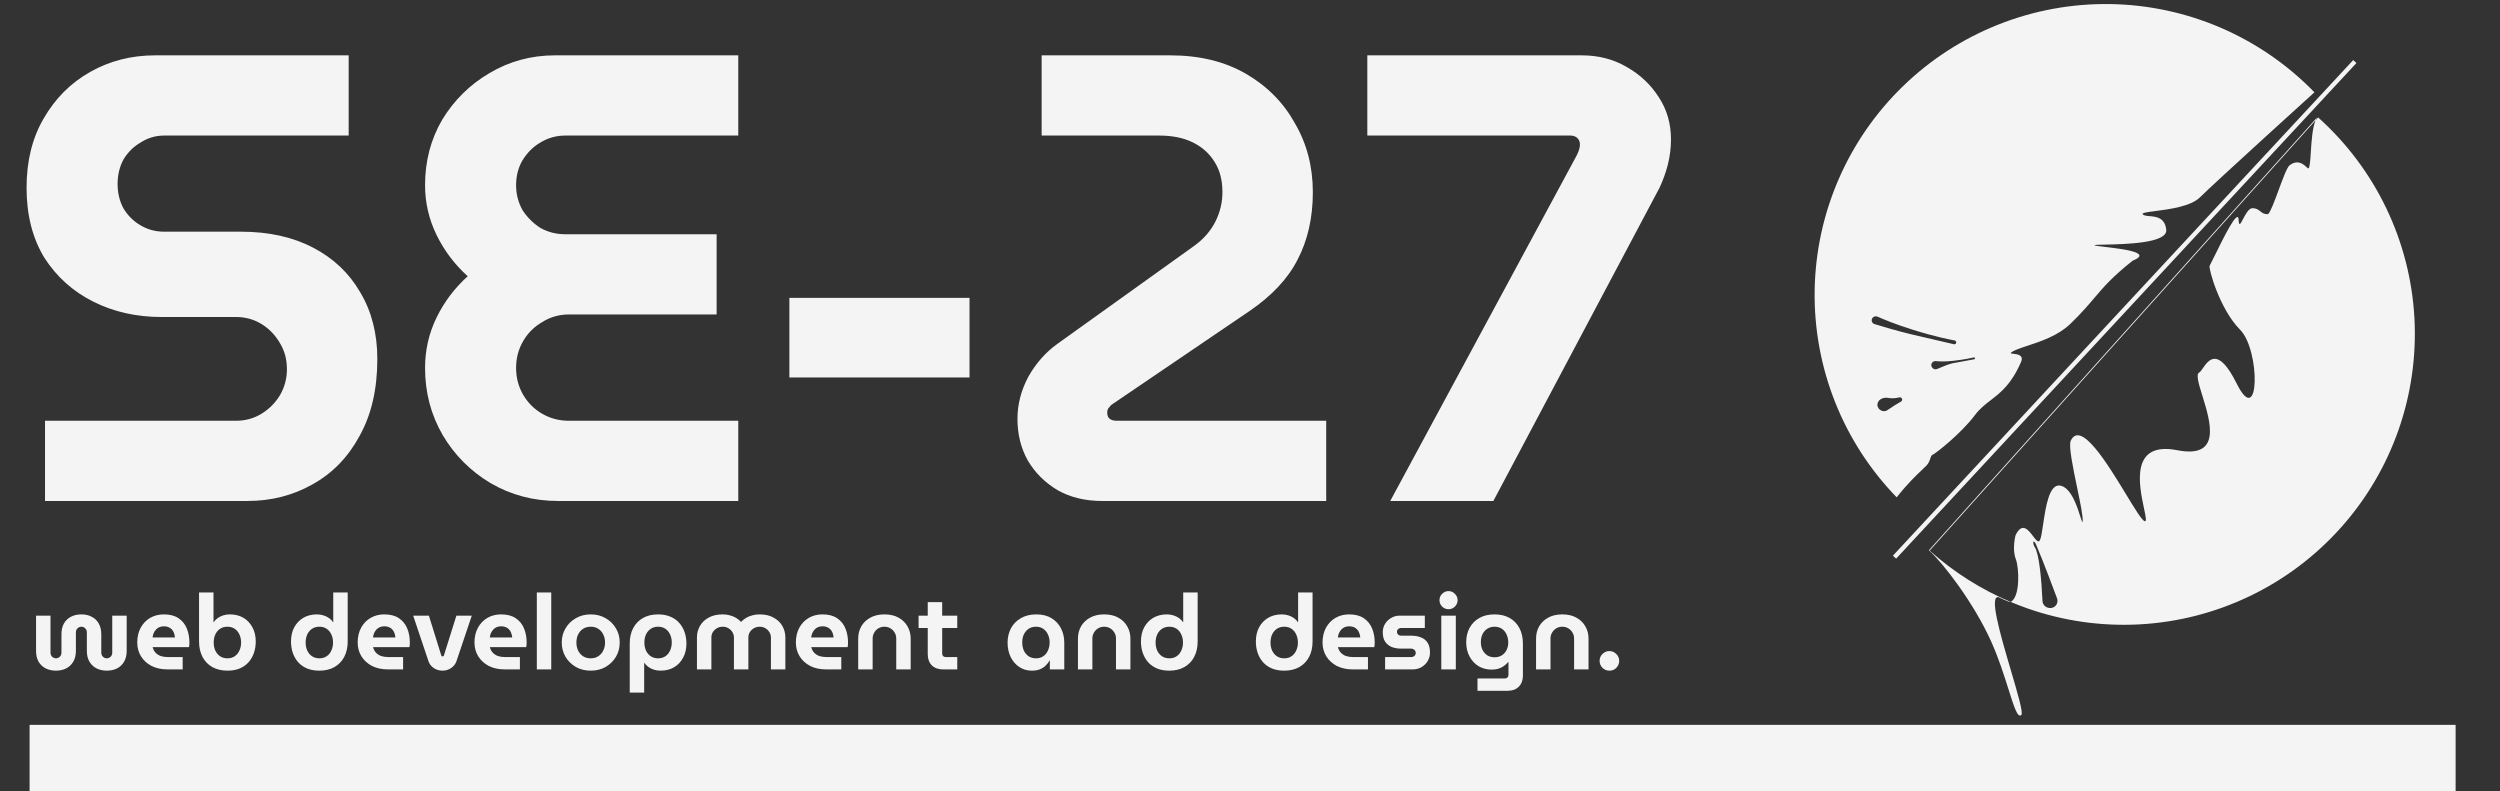 <svg width="338" height="107" viewBox="0 0 338 107" fill="none" xmlns="http://www.w3.org/2000/svg">
<rect x="0" y="0" width="338" height="107" fill="#333333" stroke="none"/>
<path d="M6.087 67.732L6.087 56.887H31.908C33.17 56.887 34.318 56.572 35.35 55.941C36.383 55.309 37.215 54.477 37.846 53.444C38.477 52.354 38.793 51.178 38.793 49.916C38.793 48.596 38.477 47.42 37.846 46.387C37.215 45.297 36.383 44.436 35.35 43.805C34.318 43.173 33.17 42.858 31.908 42.858H21.837C18.452 42.858 15.382 42.169 12.628 40.792C9.874 39.415 7.665 37.436 6.001 34.853C4.394 32.214 3.591 29.058 3.591 25.386C3.591 21.771 4.365 18.644 5.915 16.004C7.464 13.307 9.558 11.213 12.198 9.721C14.837 8.229 17.764 7.483 20.977 7.483H47.142V18.328H22.182C21.034 18.328 19.973 18.644 18.997 19.275C18.022 19.849 17.247 20.623 16.673 21.599C16.157 22.574 15.899 23.664 15.899 24.869C15.899 26.074 16.157 27.165 16.673 28.14C17.247 29.115 18.022 29.89 18.997 30.464C19.973 31.038 21.034 31.325 22.182 31.325H32.596C36.326 31.325 39.568 32.042 42.322 33.476C45.076 34.911 47.199 36.919 48.691 39.501C50.24 42.083 51.015 45.096 51.015 48.538C51.015 52.612 50.212 56.084 48.605 58.953C47.056 61.822 44.933 64.002 42.236 65.494C39.596 66.986 36.67 67.732 33.457 67.732H6.087ZM75.457 67.732C72.129 67.732 69.088 66.929 66.334 65.322C63.636 63.715 61.485 61.563 59.878 58.867C58.271 56.112 57.468 53.071 57.468 49.743C57.468 47.334 57.985 45.067 59.017 42.944C60.05 40.821 61.456 38.956 63.235 37.349C61.456 35.743 60.05 33.878 59.017 31.755C57.985 29.632 57.468 27.394 57.468 25.042C57.468 21.771 58.243 18.816 59.792 16.176C61.399 13.537 63.522 11.443 66.161 9.893C68.858 8.287 71.813 7.483 75.026 7.483L99.814 7.483V18.328H76.403C75.199 18.328 74.08 18.644 73.047 19.275C72.071 19.849 71.268 20.652 70.637 21.685C70.063 22.66 69.776 23.779 69.776 25.042C69.776 26.247 70.063 27.365 70.637 28.398C71.268 29.374 72.071 30.177 73.047 30.808C74.08 31.382 75.199 31.669 76.403 31.669H96.888V42.514H76.92C75.6 42.514 74.395 42.858 73.305 43.546C72.215 44.178 71.354 45.038 70.723 46.129C70.092 47.219 69.776 48.424 69.776 49.743C69.776 51.063 70.092 52.268 70.723 53.358C71.354 54.448 72.215 55.309 73.305 55.941C74.395 56.572 75.6 56.887 76.92 56.887H99.814V67.732H75.457ZM106.723 51.034V40.276H131.08V51.034H106.723ZM149.007 67.732C146.712 67.732 144.703 67.244 142.982 66.269C141.261 65.236 139.912 63.888 138.937 62.224C138.019 60.559 137.56 58.695 137.56 56.629C137.56 54.678 138.048 52.785 139.023 50.948C140.056 49.112 141.376 47.62 142.982 46.473L161.487 33.218C162.749 32.3 163.696 31.21 164.327 29.948C164.959 28.685 165.274 27.365 165.274 25.988C165.274 24.382 164.93 23.033 164.241 21.943C163.553 20.796 162.577 19.906 161.315 19.275C160.053 18.644 158.532 18.328 156.753 18.328H140.83V7.483L158.217 7.483C162.176 7.483 165.59 8.315 168.459 9.979C171.328 11.643 173.537 13.881 175.086 16.693C176.693 19.447 177.496 22.546 177.496 25.988C177.496 29.431 176.807 32.472 175.43 35.112C174.11 37.694 171.93 40.017 168.889 42.083L150.384 54.65C150.269 54.707 150.126 54.85 149.954 55.08C149.782 55.252 149.696 55.481 149.696 55.768C149.696 56.17 149.81 56.457 150.04 56.629C150.269 56.801 150.585 56.887 150.987 56.887H179.303V67.732H149.007ZM187.96 67.732L213.178 20.996C213.465 20.422 213.608 19.935 213.608 19.533C213.608 19.189 213.493 18.902 213.264 18.672C213.034 18.443 212.719 18.328 212.317 18.328H184.861V7.483L213.866 7.483C216.104 7.483 218.113 8 219.891 9.033C221.727 10.066 223.191 11.443 224.281 13.164C225.371 14.828 225.916 16.721 225.916 18.844C225.916 19.992 225.773 21.14 225.486 22.287C225.199 23.378 224.826 24.41 224.367 25.386L201.903 67.732H187.96Z" fill="#F4F4F4"/>
<path d="M139.516 90.673C138.851 90.673 138.272 90.502 137.778 90.16C137.284 89.818 136.899 89.362 136.624 88.792C136.358 88.213 136.225 87.576 136.225 86.883C136.225 86.171 136.377 85.525 136.681 84.945C136.994 84.366 137.441 83.91 138.02 83.578C138.599 83.236 139.293 83.065 140.1 83.065C140.917 83.065 141.606 83.236 142.166 83.578C142.726 83.92 143.154 84.38 143.448 84.96C143.743 85.539 143.89 86.18 143.89 86.883V90.502H141.938V89.291H141.91C141.767 89.547 141.587 89.78 141.368 89.989C141.159 90.198 140.903 90.364 140.599 90.488C140.295 90.611 139.934 90.673 139.516 90.673ZM140.072 89.006C140.452 89.006 140.779 88.911 141.055 88.721C141.33 88.531 141.539 88.275 141.682 87.952C141.834 87.619 141.91 87.254 141.91 86.855C141.91 86.456 141.834 86.1 141.682 85.786C141.539 85.463 141.33 85.207 141.055 85.017C140.779 84.827 140.452 84.732 140.072 84.732C139.682 84.732 139.345 84.827 139.06 85.017C138.785 85.207 138.571 85.463 138.419 85.786C138.276 86.1 138.205 86.456 138.205 86.855C138.205 87.254 138.276 87.619 138.419 87.952C138.571 88.275 138.785 88.531 139.06 88.721C139.345 88.911 139.682 89.006 140.072 89.006ZM145.738 90.502V86.328C145.738 85.729 145.875 85.183 146.151 84.689C146.436 84.195 146.844 83.801 147.376 83.507C147.908 83.212 148.544 83.065 149.285 83.065C150.036 83.065 150.672 83.212 151.194 83.507C151.726 83.801 152.13 84.195 152.405 84.689C152.69 85.183 152.833 85.729 152.833 86.328V90.502H150.881V86.328C150.881 86.033 150.81 85.767 150.667 85.53C150.525 85.283 150.33 85.088 150.083 84.945C149.846 84.803 149.58 84.732 149.285 84.732C148.991 84.732 148.72 84.803 148.473 84.945C148.236 85.088 148.046 85.283 147.903 85.53C147.761 85.767 147.69 86.033 147.69 86.328V90.502H145.738ZM158.089 90.673C157.481 90.673 156.935 90.578 156.451 90.388C155.976 90.189 155.577 89.913 155.254 89.562C154.931 89.201 154.684 88.783 154.513 88.308C154.342 87.823 154.257 87.296 154.257 86.726C154.257 86.005 154.399 85.373 154.684 84.832C154.978 84.281 155.387 83.849 155.909 83.535C156.441 83.222 157.059 83.065 157.761 83.065C158.065 83.065 158.355 83.108 158.631 83.193C158.915 83.279 159.172 83.402 159.4 83.564C159.628 83.725 159.813 83.915 159.956 84.133H159.97V80.101H161.922V86.726C161.922 87.524 161.765 88.222 161.451 88.821C161.138 89.41 160.696 89.866 160.126 90.189C159.557 90.511 158.877 90.673 158.089 90.673ZM158.089 89.006C158.479 89.006 158.811 88.911 159.086 88.721C159.362 88.531 159.571 88.275 159.713 87.952C159.865 87.629 159.941 87.268 159.941 86.869C159.941 86.47 159.865 86.109 159.713 85.786C159.571 85.463 159.362 85.207 159.086 85.017C158.811 84.827 158.479 84.732 158.089 84.732C157.709 84.732 157.377 84.827 157.092 85.017C156.816 85.207 156.603 85.463 156.451 85.786C156.308 86.109 156.237 86.47 156.237 86.869C156.237 87.268 156.308 87.629 156.451 87.952C156.603 88.275 156.816 88.531 157.092 88.721C157.377 88.911 157.709 89.006 158.089 89.006Z" fill="#F4F4F4"/>
<path d="M173.625 90.673C173.017 90.673 172.471 90.578 171.987 90.388C171.512 90.189 171.113 89.913 170.79 89.562C170.467 89.201 170.22 88.783 170.049 88.308C169.878 87.823 169.793 87.296 169.793 86.726C169.793 86.005 169.935 85.373 170.22 84.832C170.514 84.281 170.923 83.849 171.445 83.535C171.977 83.222 172.595 83.065 173.297 83.065C173.601 83.065 173.891 83.108 174.167 83.193C174.451 83.279 174.708 83.402 174.936 83.564C175.164 83.725 175.349 83.915 175.492 84.133H175.506V80.101H177.458V86.726C177.458 87.524 177.301 88.222 176.987 88.821C176.674 89.41 176.232 89.866 175.662 90.189C175.093 90.511 174.413 90.673 173.625 90.673ZM173.625 89.006C174.015 89.006 174.347 88.911 174.622 88.721C174.898 88.531 175.107 88.275 175.249 87.952C175.401 87.629 175.477 87.268 175.477 86.869C175.477 86.47 175.401 86.109 175.249 85.786C175.107 85.463 174.898 85.207 174.622 85.017C174.347 84.827 174.015 84.732 173.625 84.732C173.245 84.732 172.913 84.827 172.628 85.017C172.352 85.207 172.139 85.463 171.987 85.786C171.844 86.109 171.773 86.47 171.773 86.869C171.773 87.268 171.844 87.629 171.987 87.952C172.139 88.275 172.352 88.531 172.628 88.721C172.913 88.911 173.245 89.006 173.625 89.006ZM182.897 90.502C182.071 90.502 181.349 90.345 180.732 90.032C180.124 89.709 179.649 89.272 179.307 88.721C178.975 88.17 178.808 87.553 178.808 86.869C178.808 86.1 178.965 85.43 179.279 84.86C179.592 84.29 180.019 83.849 180.561 83.535C181.102 83.222 181.715 83.065 182.399 83.065C183.216 83.065 183.876 83.236 184.379 83.578C184.892 83.92 185.267 84.38 185.505 84.96C185.742 85.53 185.861 86.166 185.861 86.869C185.861 86.964 185.856 87.078 185.847 87.211C185.837 87.334 185.823 87.429 185.804 87.496H180.889C180.965 87.79 181.093 88.037 181.273 88.237C181.463 88.436 181.696 88.588 181.971 88.692C182.256 88.787 182.575 88.835 182.926 88.835H184.949V90.502H182.897ZM180.874 86.185H183.909C183.89 86.005 183.857 85.838 183.809 85.686C183.762 85.525 183.695 85.382 183.61 85.259C183.524 85.135 183.425 85.031 183.311 84.945C183.197 84.86 183.064 84.793 182.912 84.746C182.76 84.699 182.593 84.675 182.413 84.675C182.176 84.675 181.962 84.718 181.772 84.803C181.591 84.888 181.439 85.002 181.316 85.145C181.193 85.287 181.093 85.449 181.017 85.629C180.95 85.81 180.903 85.995 180.874 86.185ZM187.265 90.502V88.835H190.812C190.926 88.835 191.026 88.811 191.111 88.764C191.206 88.716 191.278 88.65 191.325 88.564C191.382 88.479 191.411 88.384 191.411 88.279C191.411 88.165 191.382 88.066 191.325 87.98C191.278 87.895 191.206 87.828 191.111 87.781C191.026 87.724 190.926 87.695 190.812 87.695H189.444C188.979 87.695 188.556 87.624 188.176 87.481C187.806 87.33 187.507 87.092 187.279 86.769C187.06 86.437 186.951 86.005 186.951 85.473C186.951 85.064 187.051 84.694 187.25 84.361C187.459 84.019 187.735 83.749 188.077 83.549C188.428 83.34 188.813 83.236 189.231 83.236H192.636V84.903H189.416C189.273 84.903 189.145 84.95 189.031 85.045C188.927 85.14 188.875 85.264 188.875 85.416C188.875 85.568 188.927 85.696 189.031 85.8C189.136 85.895 189.264 85.943 189.416 85.943H190.784C191.306 85.943 191.757 86.024 192.137 86.185C192.517 86.337 192.812 86.579 193.02 86.912C193.229 87.244 193.334 87.681 193.334 88.222C193.334 88.64 193.229 89.025 193.02 89.376C192.812 89.718 192.531 89.994 192.18 90.203C191.828 90.402 191.434 90.502 190.997 90.502H187.265ZM194.861 90.502V83.236H196.827V90.502H194.861ZM195.844 82.367C195.511 82.367 195.222 82.248 194.975 82.011C194.737 81.764 194.618 81.474 194.618 81.141C194.618 80.809 194.737 80.524 194.975 80.287C195.222 80.04 195.511 79.916 195.844 79.916C196.176 79.916 196.461 80.04 196.699 80.287C196.945 80.524 197.069 80.809 197.069 81.141C197.069 81.474 196.945 81.764 196.699 82.011C196.461 82.248 196.176 82.367 195.844 82.367ZM199.756 93.394V91.727H203.489C203.622 91.727 203.731 91.68 203.816 91.585C203.902 91.499 203.945 91.395 203.945 91.271V89.49H203.93C203.712 89.737 203.489 89.937 203.261 90.089C203.033 90.241 202.786 90.355 202.52 90.431C202.264 90.497 201.979 90.53 201.665 90.53C201.019 90.53 200.435 90.379 199.913 90.075C199.4 89.761 198.991 89.324 198.687 88.764C198.384 88.203 198.232 87.553 198.232 86.812C198.232 86.109 198.379 85.477 198.673 84.917C198.977 84.347 199.414 83.896 199.984 83.564C200.554 83.231 201.247 83.065 202.064 83.065C202.852 83.065 203.532 83.226 204.101 83.549C204.671 83.872 205.113 84.328 205.426 84.917C205.74 85.506 205.897 86.204 205.897 87.011V91.328C205.897 91.965 205.711 92.468 205.341 92.838C204.98 93.209 204.477 93.394 203.831 93.394H199.756ZM202.064 88.864C202.453 88.864 202.786 88.773 203.061 88.593C203.337 88.412 203.546 88.175 203.688 87.88C203.84 87.576 203.916 87.239 203.916 86.869C203.916 86.47 203.84 86.109 203.688 85.786C203.546 85.463 203.337 85.207 203.061 85.017C202.786 84.827 202.453 84.732 202.064 84.732C201.684 84.732 201.352 84.827 201.067 85.017C200.791 85.197 200.578 85.444 200.426 85.758C200.283 86.071 200.212 86.422 200.212 86.812C200.212 87.192 200.283 87.538 200.426 87.852C200.578 88.156 200.791 88.403 201.067 88.593C201.352 88.773 201.684 88.864 202.064 88.864ZM207.675 90.502V86.328C207.675 85.729 207.813 85.183 208.088 84.689C208.373 84.195 208.781 83.801 209.313 83.507C209.845 83.212 210.482 83.065 211.222 83.065C211.973 83.065 212.609 83.212 213.132 83.507C213.663 83.801 214.067 84.195 214.343 84.689C214.628 85.183 214.77 85.729 214.77 86.328V90.502H212.818V86.328C212.818 86.033 212.747 85.767 212.604 85.53C212.462 85.283 212.267 85.088 212.02 84.945C211.783 84.803 211.517 84.732 211.222 84.732C210.928 84.732 210.657 84.803 210.41 84.945C210.173 85.088 209.983 85.283 209.84 85.53C209.698 85.767 209.627 86.033 209.627 86.328V90.502H207.675ZM217.59 90.673C217.229 90.673 216.916 90.545 216.65 90.288C216.393 90.022 216.265 89.709 216.265 89.348C216.265 88.987 216.393 88.678 216.65 88.422C216.916 88.156 217.229 88.023 217.59 88.023C217.951 88.023 218.26 88.156 218.516 88.422C218.782 88.678 218.915 88.987 218.915 89.348C218.915 89.585 218.853 89.809 218.73 90.017C218.616 90.217 218.459 90.379 218.26 90.502C218.06 90.616 217.837 90.673 217.59 90.673Z" fill="#F4F4F4"/>
<path d="M7.568 90.673C7.074 90.673 6.623 90.578 6.214 90.388C5.806 90.189 5.478 89.889 5.231 89.49C4.994 89.091 4.875 88.588 4.875 87.98V83.236H6.827V88.265C6.827 88.398 6.86 88.522 6.927 88.636C6.993 88.749 7.083 88.84 7.197 88.906C7.311 88.973 7.435 89.006 7.568 89.006C7.701 89.006 7.824 88.973 7.938 88.906C8.052 88.84 8.143 88.749 8.209 88.636C8.276 88.522 8.309 88.398 8.309 88.265V85.758C8.309 85.188 8.418 84.703 8.636 84.304C8.864 83.906 9.178 83.602 9.577 83.393C9.985 83.174 10.46 83.065 11.002 83.065C11.543 83.065 12.013 83.174 12.412 83.393C12.82 83.602 13.134 83.906 13.352 84.304C13.58 84.703 13.694 85.188 13.694 85.758V88.265C13.694 88.398 13.727 88.522 13.794 88.636C13.861 88.749 13.951 88.84 14.065 88.906C14.179 88.973 14.302 89.006 14.435 89.006C14.578 89.006 14.701 88.973 14.806 88.906C14.919 88.84 15.01 88.749 15.076 88.636C15.143 88.522 15.176 88.398 15.176 88.265V83.236H17.128V87.98C17.128 88.588 17.004 89.091 16.757 89.49C16.52 89.889 16.197 90.189 15.789 90.388C15.38 90.578 14.929 90.673 14.435 90.673C13.951 90.673 13.504 90.578 13.096 90.388C12.687 90.189 12.36 89.889 12.113 89.49C11.866 89.091 11.742 88.588 11.742 87.98V85.473C11.742 85.33 11.709 85.207 11.643 85.102C11.576 84.988 11.486 84.898 11.372 84.832C11.267 84.765 11.144 84.732 11.002 84.732C10.868 84.732 10.745 84.765 10.631 84.832C10.517 84.898 10.427 84.988 10.36 85.102C10.294 85.207 10.261 85.33 10.261 85.473V87.98C10.261 88.588 10.137 89.091 9.89 89.49C9.643 89.889 9.316 90.189 8.907 90.388C8.508 90.578 8.062 90.673 7.568 90.673ZM22.645 90.502C21.819 90.502 21.097 90.345 20.479 90.032C19.871 89.709 19.396 89.272 19.055 88.721C18.722 88.17 18.556 87.553 18.556 86.869C18.556 86.1 18.713 85.43 19.026 84.86C19.34 84.29 19.767 83.849 20.308 83.535C20.85 83.222 21.462 83.065 22.146 83.065C22.963 83.065 23.623 83.236 24.127 83.578C24.64 83.92 25.015 84.38 25.252 84.96C25.49 85.53 25.608 86.166 25.608 86.869C25.608 86.964 25.604 87.078 25.594 87.211C25.585 87.334 25.57 87.429 25.551 87.496H20.636C20.712 87.79 20.84 88.037 21.021 88.237C21.211 88.436 21.443 88.588 21.719 88.692C22.004 88.787 22.322 88.835 22.673 88.835H24.697V90.502H22.645ZM20.622 86.185H23.656C23.637 86.005 23.604 85.838 23.557 85.686C23.509 85.525 23.443 85.382 23.357 85.259C23.272 85.135 23.172 85.031 23.058 84.945C22.944 84.86 22.811 84.793 22.659 84.746C22.507 84.699 22.341 84.675 22.16 84.675C21.923 84.675 21.709 84.718 21.519 84.803C21.339 84.888 21.187 85.002 21.063 85.145C20.94 85.287 20.84 85.449 20.764 85.629C20.698 85.81 20.65 85.995 20.622 86.185ZM30.745 90.673C29.966 90.673 29.287 90.511 28.707 90.189C28.137 89.866 27.696 89.41 27.382 88.821C27.069 88.222 26.912 87.524 26.912 86.726V80.101H28.864V84.133H28.878C29.03 83.915 29.216 83.725 29.434 83.564C29.662 83.402 29.914 83.279 30.189 83.193C30.474 83.108 30.768 83.065 31.073 83.065C31.785 83.065 32.402 83.222 32.925 83.535C33.447 83.849 33.851 84.281 34.136 84.832C34.43 85.373 34.577 86.005 34.577 86.726C34.577 87.296 34.492 87.823 34.321 88.308C34.15 88.783 33.903 89.201 33.58 89.562C33.257 89.913 32.858 90.189 32.383 90.388C31.908 90.578 31.362 90.673 30.745 90.673ZM30.745 89.006C31.134 89.006 31.467 88.911 31.742 88.721C32.018 88.531 32.227 88.275 32.369 87.952C32.521 87.629 32.597 87.268 32.597 86.869C32.597 86.47 32.521 86.109 32.369 85.786C32.227 85.463 32.018 85.207 31.742 85.017C31.467 84.827 31.134 84.732 30.745 84.732C30.365 84.732 30.032 84.827 29.747 85.017C29.472 85.207 29.258 85.463 29.106 85.786C28.964 86.109 28.893 86.47 28.893 86.869C28.893 87.268 28.964 87.629 29.106 87.952C29.258 88.275 29.472 88.531 29.747 88.721C30.032 88.911 30.365 89.006 30.745 89.006ZM43.175 90.673C42.567 90.673 42.021 90.578 41.537 90.388C41.062 90.189 40.663 89.913 40.34 89.562C40.017 89.201 39.77 88.783 39.599 88.308C39.428 87.823 39.343 87.296 39.343 86.726C39.343 86.005 39.485 85.373 39.77 84.832C40.064 84.281 40.473 83.849 40.995 83.535C41.527 83.222 42.145 83.065 42.847 83.065C43.151 83.065 43.441 83.108 43.716 83.193C44.001 83.279 44.258 83.402 44.486 83.564C44.714 83.725 44.899 83.915 45.041 84.133H45.056V80.101H47.008V86.726C47.008 87.524 46.851 88.222 46.537 88.821C46.224 89.41 45.782 89.866 45.212 90.189C44.642 90.511 43.963 90.673 43.175 90.673ZM43.175 89.006C43.564 89.006 43.897 88.911 44.172 88.721C44.448 88.531 44.657 88.275 44.799 87.952C44.951 87.629 45.027 87.268 45.027 86.869C45.027 86.47 44.951 86.109 44.799 85.786C44.657 85.463 44.448 85.207 44.172 85.017C43.897 84.827 43.564 84.732 43.175 84.732C42.795 84.732 42.463 84.827 42.178 85.017C41.902 85.207 41.688 85.463 41.537 85.786C41.394 86.109 41.323 86.47 41.323 86.869C41.323 87.268 41.394 87.629 41.537 87.952C41.688 88.275 41.902 88.531 42.178 88.721C42.463 88.911 42.795 89.006 43.175 89.006ZM52.447 90.502C51.621 90.502 50.899 90.345 50.282 90.032C49.674 89.709 49.199 89.272 48.857 88.721C48.525 88.17 48.358 87.553 48.358 86.869C48.358 86.1 48.515 85.43 48.828 84.86C49.142 84.29 49.569 83.849 50.111 83.535C50.652 83.222 51.265 83.065 51.949 83.065C52.766 83.065 53.426 83.236 53.929 83.578C54.442 83.92 54.817 84.38 55.055 84.96C55.292 85.53 55.411 86.166 55.411 86.869C55.411 86.964 55.406 87.078 55.397 87.211C55.387 87.334 55.373 87.429 55.354 87.496H50.438C50.514 87.79 50.643 88.037 50.823 88.237C51.013 88.436 51.246 88.588 51.521 88.692C51.806 88.787 52.124 88.835 52.476 88.835H54.499V90.502H52.447ZM50.424 86.185H53.459C53.44 86.005 53.407 85.838 53.359 85.686C53.312 85.525 53.245 85.382 53.16 85.259C53.074 85.135 52.974 85.031 52.861 84.945C52.746 84.86 52.614 84.793 52.462 84.746C52.31 84.699 52.143 84.675 51.963 84.675C51.725 84.675 51.512 84.718 51.322 84.803C51.141 84.888 50.989 85.002 50.866 85.145C50.742 85.287 50.643 85.449 50.567 85.629C50.5 85.81 50.453 85.995 50.424 86.185ZM59.824 90.673C59.397 90.673 59.007 90.559 58.656 90.331C58.314 90.103 58.076 89.804 57.943 89.433L55.863 83.236H57.986L59.667 88.636C59.686 88.674 59.71 88.702 59.739 88.721C59.767 88.74 59.8 88.749 59.838 88.749C59.876 88.749 59.91 88.74 59.938 88.721C59.976 88.702 60 88.674 60.009 88.636L61.705 83.236H63.785L61.705 89.419C61.572 89.79 61.329 90.094 60.978 90.331C60.636 90.559 60.251 90.673 59.824 90.673ZM68.239 90.502C67.413 90.502 66.691 90.345 66.073 90.032C65.466 89.709 64.991 89.272 64.649 88.721C64.316 88.17 64.15 87.553 64.15 86.869C64.15 86.1 64.307 85.43 64.62 84.86C64.934 84.29 65.361 83.849 65.903 83.535C66.444 83.222 67.056 83.065 67.74 83.065C68.557 83.065 69.217 83.236 69.721 83.578C70.234 83.92 70.609 84.38 70.846 84.96C71.084 85.53 71.203 86.166 71.203 86.869C71.203 86.964 71.198 87.078 71.188 87.211C71.179 87.334 71.165 87.429 71.145 87.496H66.23C66.306 87.79 66.434 88.037 66.615 88.237C66.805 88.436 67.037 88.588 67.313 88.692C67.598 88.787 67.916 88.835 68.267 88.835H70.291V90.502H68.239ZM66.216 86.185H69.251C69.232 86.005 69.198 85.838 69.151 85.686C69.103 85.525 69.037 85.382 68.951 85.259C68.866 85.135 68.766 85.031 68.652 84.945C68.538 84.86 68.405 84.793 68.253 84.746C68.101 84.699 67.935 84.675 67.755 84.675C67.517 84.675 67.303 84.718 67.114 84.803C66.933 84.888 66.781 85.002 66.658 85.145C66.534 85.287 66.434 85.449 66.358 85.629C66.292 85.81 66.244 85.995 66.216 86.185ZM72.578 90.502V80.101H74.529V90.502H72.578ZM79.867 90.673C79.116 90.673 78.447 90.507 77.858 90.174C77.269 89.832 76.803 89.376 76.462 88.806C76.12 88.227 75.949 87.581 75.949 86.869C75.949 86.156 76.12 85.515 76.462 84.945C76.803 84.366 77.269 83.91 77.858 83.578C78.447 83.236 79.116 83.065 79.867 83.065C80.617 83.065 81.287 83.236 81.876 83.578C82.464 83.91 82.93 84.366 83.272 84.945C83.614 85.515 83.785 86.156 83.785 86.869C83.785 87.581 83.614 88.227 83.272 88.806C82.93 89.376 82.464 89.832 81.876 90.174C81.287 90.507 80.617 90.673 79.867 90.673ZM79.867 89.006C80.266 89.006 80.608 88.911 80.892 88.721C81.187 88.531 81.41 88.275 81.562 87.952C81.724 87.629 81.804 87.268 81.804 86.869C81.804 86.47 81.724 86.109 81.562 85.786C81.41 85.463 81.187 85.207 80.892 85.017C80.608 84.827 80.266 84.732 79.867 84.732C79.468 84.732 79.121 84.827 78.826 85.017C78.542 85.207 78.318 85.463 78.157 85.786C78.005 86.109 77.929 86.47 77.929 86.869C77.929 87.268 78.005 87.629 78.157 87.952C78.318 88.275 78.542 88.531 78.826 88.721C79.121 88.911 79.468 89.006 79.867 89.006ZM88.972 83.065C89.59 83.065 90.136 83.165 90.611 83.364C91.086 83.554 91.485 83.829 91.808 84.19C92.13 84.542 92.377 84.96 92.548 85.444C92.719 85.919 92.805 86.442 92.805 87.011C92.805 87.724 92.658 88.355 92.363 88.906C92.078 89.457 91.674 89.889 91.152 90.203C90.63 90.516 90.012 90.673 89.3 90.673C88.996 90.673 88.702 90.63 88.417 90.545C88.141 90.459 87.889 90.336 87.662 90.174C87.443 90.013 87.258 89.823 87.106 89.604H87.092V93.636H85.14V87.011C85.14 86.204 85.296 85.506 85.61 84.917C85.923 84.328 86.365 83.872 86.935 83.549C87.514 83.226 88.193 83.065 88.972 83.065ZM88.972 84.732C88.592 84.732 88.26 84.827 87.975 85.017C87.7 85.207 87.486 85.463 87.334 85.786C87.191 86.109 87.12 86.47 87.12 86.869C87.12 87.268 87.191 87.629 87.334 87.952C87.486 88.275 87.7 88.531 87.975 88.721C88.26 88.911 88.592 89.006 88.972 89.006C89.362 89.006 89.694 88.911 89.97 88.721C90.245 88.531 90.454 88.275 90.597 87.952C90.748 87.629 90.824 87.268 90.824 86.869C90.824 86.47 90.748 86.109 90.597 85.786C90.454 85.463 90.245 85.207 89.97 85.017C89.694 84.827 89.362 84.732 88.972 84.732ZM94.227 90.502V86.185C94.227 85.615 94.365 85.093 94.64 84.618C94.915 84.143 95.31 83.768 95.823 83.492C96.345 83.207 96.972 83.065 97.703 83.065C98.055 83.065 98.378 83.108 98.672 83.193C98.976 83.269 99.256 83.383 99.513 83.535C99.769 83.687 99.992 83.868 100.182 84.076H100.196C100.396 83.868 100.624 83.687 100.88 83.535C101.137 83.383 101.417 83.269 101.721 83.193C102.025 83.108 102.353 83.065 102.704 83.065C103.435 83.065 104.058 83.207 104.57 83.492C105.093 83.768 105.492 84.143 105.767 84.618C106.043 85.093 106.18 85.615 106.18 86.185V90.502H104.228V86.185C104.228 85.919 104.157 85.677 104.015 85.458C103.882 85.24 103.701 85.064 103.473 84.931C103.245 84.798 102.989 84.732 102.704 84.732C102.429 84.732 102.172 84.798 101.935 84.931C101.707 85.064 101.521 85.24 101.379 85.458C101.246 85.677 101.18 85.919 101.18 86.185V90.502H99.228V86.185C99.228 85.919 99.156 85.677 99.014 85.458C98.881 85.24 98.701 85.064 98.473 84.931C98.245 84.798 97.988 84.732 97.703 84.732C97.428 84.732 97.171 84.798 96.934 84.931C96.706 85.064 96.521 85.24 96.378 85.458C96.245 85.677 96.179 85.919 96.179 86.185V90.502H94.227ZM111.69 90.502C110.864 90.502 110.142 90.345 109.525 90.032C108.917 89.709 108.442 89.272 108.1 88.721C107.768 88.17 107.602 87.553 107.602 86.869C107.602 86.1 107.758 85.43 108.072 84.86C108.385 84.29 108.813 83.849 109.354 83.535C109.895 83.222 110.508 83.065 111.192 83.065C112.009 83.065 112.669 83.236 113.172 83.578C113.685 83.92 114.06 84.38 114.298 84.96C114.535 85.53 114.654 86.166 114.654 86.869C114.654 86.964 114.649 87.078 114.64 87.211C114.63 87.334 114.616 87.429 114.597 87.496H109.682C109.758 87.79 109.886 88.037 110.066 88.237C110.256 88.436 110.489 88.588 110.764 88.692C111.049 88.787 111.368 88.835 111.719 88.835H113.742V90.502H111.69ZM109.667 86.185H112.702C112.683 86.005 112.65 85.838 112.602 85.686C112.555 85.525 112.488 85.382 112.403 85.259C112.317 85.135 112.218 85.031 112.104 84.945C111.99 84.86 111.857 84.793 111.705 84.746C111.553 84.699 111.387 84.675 111.206 84.675C110.969 84.675 110.755 84.718 110.565 84.803C110.384 84.888 110.233 85.002 110.109 85.145C109.986 85.287 109.886 85.449 109.81 85.629C109.743 85.81 109.696 85.995 109.667 86.185ZM116.029 90.502V86.328C116.029 85.729 116.167 85.183 116.442 84.689C116.727 84.195 117.136 83.801 117.668 83.507C118.199 83.212 118.836 83.065 119.577 83.065C120.327 83.065 120.963 83.212 121.486 83.507C122.018 83.801 122.421 84.195 122.697 84.689C122.982 85.183 123.124 85.729 123.124 86.328V90.502H121.172V86.328C121.172 86.033 121.101 85.767 120.959 85.53C120.816 85.283 120.622 85.088 120.375 84.945C120.137 84.803 119.871 84.732 119.577 84.732C119.282 84.732 119.012 84.803 118.765 84.945C118.527 85.088 118.337 85.283 118.195 85.53C118.052 85.767 117.981 86.033 117.981 86.328V90.502H116.029ZM127.497 90.502C126.851 90.502 126.343 90.317 125.973 89.946C125.612 89.576 125.431 89.073 125.431 88.436V81.412H127.383V88.379C127.383 88.503 127.426 88.612 127.511 88.707C127.606 88.792 127.716 88.835 127.839 88.835H129.421V90.502H127.497ZM124.192 84.903V83.236H129.421V84.903H124.192Z" fill="#F4F4F4"/>
<rect x="4" y="107" width="9" height="328" transform="rotate(-90 4 107)" fill="#F4F4F4"/>
<path fill-rule="evenodd" clip-rule="evenodd" d="M248.103 54.36C250.005 59.158 252.836 63.535 256.432 67.24C257.91 65.365 259.1 64.242 259.857 63.528C260.109 63.291 260.313 63.098 260.463 62.939C260.78 62.602 260.891 62.255 260.978 61.982C261.057 61.735 261.116 61.548 261.291 61.484C261.661 61.348 265.158 58.601 266.984 56.153C267.649 55.26 268.389 54.689 269.16 54.094C270.503 53.058 271.94 51.95 273.243 48.939C273.65 47.998 272.756 47.895 272.22 47.833C271.928 47.8 271.742 47.778 271.929 47.641C272.352 47.33 273.152 47.066 274.123 46.746C275.907 46.158 278.27 45.379 279.935 43.764C281.412 42.332 282.311 41.274 283.151 40.285C284.42 38.791 285.553 37.459 288.333 35.243C291.089 34.15 286.966 33.663 284.614 33.385L284.614 33.385L284.614 33.385C283.814 33.29 283.219 33.22 283.17 33.158C283.123 33.099 283.682 33.088 284.553 33.07C287.283 33.015 293.073 32.898 292.877 31.065C292.7 29.405 291.513 29.3 290.62 29.221C290.212 29.185 289.866 29.154 289.705 28.983C289.513 28.78 290.263 28.683 291.382 28.538C293.266 28.295 296.194 27.916 297.446 26.669C299.441 24.682 312.91 12.479 312.91 12.479C309.314 8.774 305.023 5.814 300.282 3.767C295.54 1.72 290.442 0.627 285.277 0.55C280.112 0.473 274.982 1.414 270.18 3.318C265.377 5.222 260.997 8.053 257.288 11.649C253.58 15.244 250.616 19.534 248.566 24.274C246.516 29.014 245.42 34.11 245.341 39.272C245.261 44.434 246.2 49.561 248.103 54.36ZM274.099 82.251C273.334 81.982 272.579 81.691 271.834 81.376C273.158 80.736 272.99 76.764 272.538 75.592C272.001 74.2 272.505 72.359 272.505 72.359C273.4 70.534 274.237 71.646 274.876 72.497C275.265 73.013 275.581 73.433 275.792 73.039C275.961 72.724 276.084 71.894 276.231 70.898C276.572 68.59 277.045 65.39 278.531 65.65C280.035 65.913 280.874 68.607 281.276 69.896C281.443 70.43 281.534 70.723 281.567 70.503C281.656 69.9 281.254 67.972 280.82 65.89C280.26 63.197 279.645 60.248 279.97 59.575C281.323 56.772 284.939 62.715 287.47 66.877C288.613 68.757 289.536 70.273 289.928 70.455C290.267 70.612 290.11 69.869 289.869 68.732C289.214 65.636 287.941 59.617 294.375 60.87C300.408 62.044 298.852 57.028 297.763 53.512C297.263 51.9 296.861 50.604 297.333 50.365C297.472 50.294 297.632 50.064 297.823 49.789C298.6 48.671 299.891 46.812 302.4 51.857C305.526 58.143 305.61 47.331 302.856 44.573C300.103 41.814 298.562 36.266 298.744 35.927C298.904 35.631 299.156 35.119 299.457 34.506L299.458 34.505L299.458 34.504C300.642 32.095 302.586 28.138 302.657 29.697C302.702 30.683 302.915 30.273 303.252 29.628C303.583 28.992 304.033 28.129 304.559 28.144C305.078 28.159 305.341 28.369 305.595 28.571C305.859 28.781 306.113 28.984 306.636 28.953C306.96 28.702 307.506 27.222 308.059 25.722C308.628 24.176 309.206 22.61 309.556 22.347C310.675 21.511 311.437 22.218 311.832 22.584C311.975 22.717 312.07 22.805 312.116 22.757C312.296 22.566 312.354 21.661 312.424 20.549C312.517 19.096 312.632 17.289 313.072 16.258L313.413 15.878C317.259 19.323 320.388 23.491 322.621 28.145C324.855 32.8 326.149 37.848 326.43 43.003C326.71 48.158 325.973 53.318 324.258 58.189C322.544 63.06 319.887 67.546 316.438 71.391C312.99 75.237 308.818 78.366 304.16 80.6C299.502 82.835 294.45 84.13 289.292 84.413C284.134 84.697 278.971 83.962 274.099 82.251ZM313.307 15.831C313.22 15.951 313.142 16.095 313.072 16.258L287.153 45.16L260.893 74.441C264.135 77.346 267.834 79.688 271.834 81.376C271.826 81.381 271.817 81.385 271.808 81.389C271.772 81.405 271.451 81.317 271.211 81.189C271.165 81.166 271.118 81.149 271.066 81.131C270.966 81.096 270.852 81.056 270.707 80.955C270.669 80.928 270.628 80.919 270.582 80.908C270.51 80.891 270.426 80.872 270.328 80.78C268.776 80.132 270.465 85.859 271.869 90.622C272.794 93.758 273.596 96.476 273.266 96.678C272.776 97.09 272.295 95.561 271.559 93.226C270.972 91.361 270.222 88.98 269.176 86.664C266.838 81.482 262.703 76.111 260.787 74.394L287.047 45.113L313.307 15.831ZM255.922 75.126L318.156 8.121L318.589 8.523L256.355 75.528L255.922 75.126ZM255.247 53.793C255.662 53.868 256.183 53.883 256.773 53.728C256.948 53.682 257.133 53.785 257.169 53.962C257.196 54.099 257.125 54.236 257.002 54.3C256.546 54.54 255.865 54.983 255.194 55.441C254.518 55.903 253.614 55.239 253.872 54.463C254.046 53.937 254.702 53.695 255.247 53.793ZM264.165 46.541C264.382 46.591 264.557 46.363 264.454 46.166C264.416 46.093 264.348 46.042 264.267 46.028C263.741 45.934 261.623 45.526 258.645 44.593C256.18 43.82 254.565 43.138 253.843 42.812C253.592 42.698 253.293 42.78 253.142 43.009C252.945 43.309 253.089 43.713 253.432 43.817C254.517 44.147 256.675 44.789 258.291 45.171C260.038 45.585 262.955 46.261 264.165 46.541ZM266.976 48.347C267.061 48.416 267.027 48.553 266.92 48.573C266.32 48.685 264.874 48.956 264.006 49.114C263.563 49.194 262.735 49.522 261.896 49.888C261.363 50.121 260.853 49.429 261.247 49.001C261.377 48.86 261.574 48.799 261.764 48.821C262.148 48.867 262.9 48.91 264.051 48.784C265.576 48.617 266.609 48.383 266.864 48.322C266.904 48.313 266.944 48.322 266.976 48.347ZM276.145 81.246C276.007 78.402 275.712 74.895 275.091 73.957C275.049 73.894 275.012 73.832 274.986 73.76C274.757 73.125 275.017 73.003 275.28 73.626C276.341 76.138 277.675 79.714 278.114 80.901C278.209 81.156 278.19 81.438 278.065 81.68C277.6 82.58 276.194 82.258 276.145 81.246Z" fill="#F4F4F4"/>
</svg>
